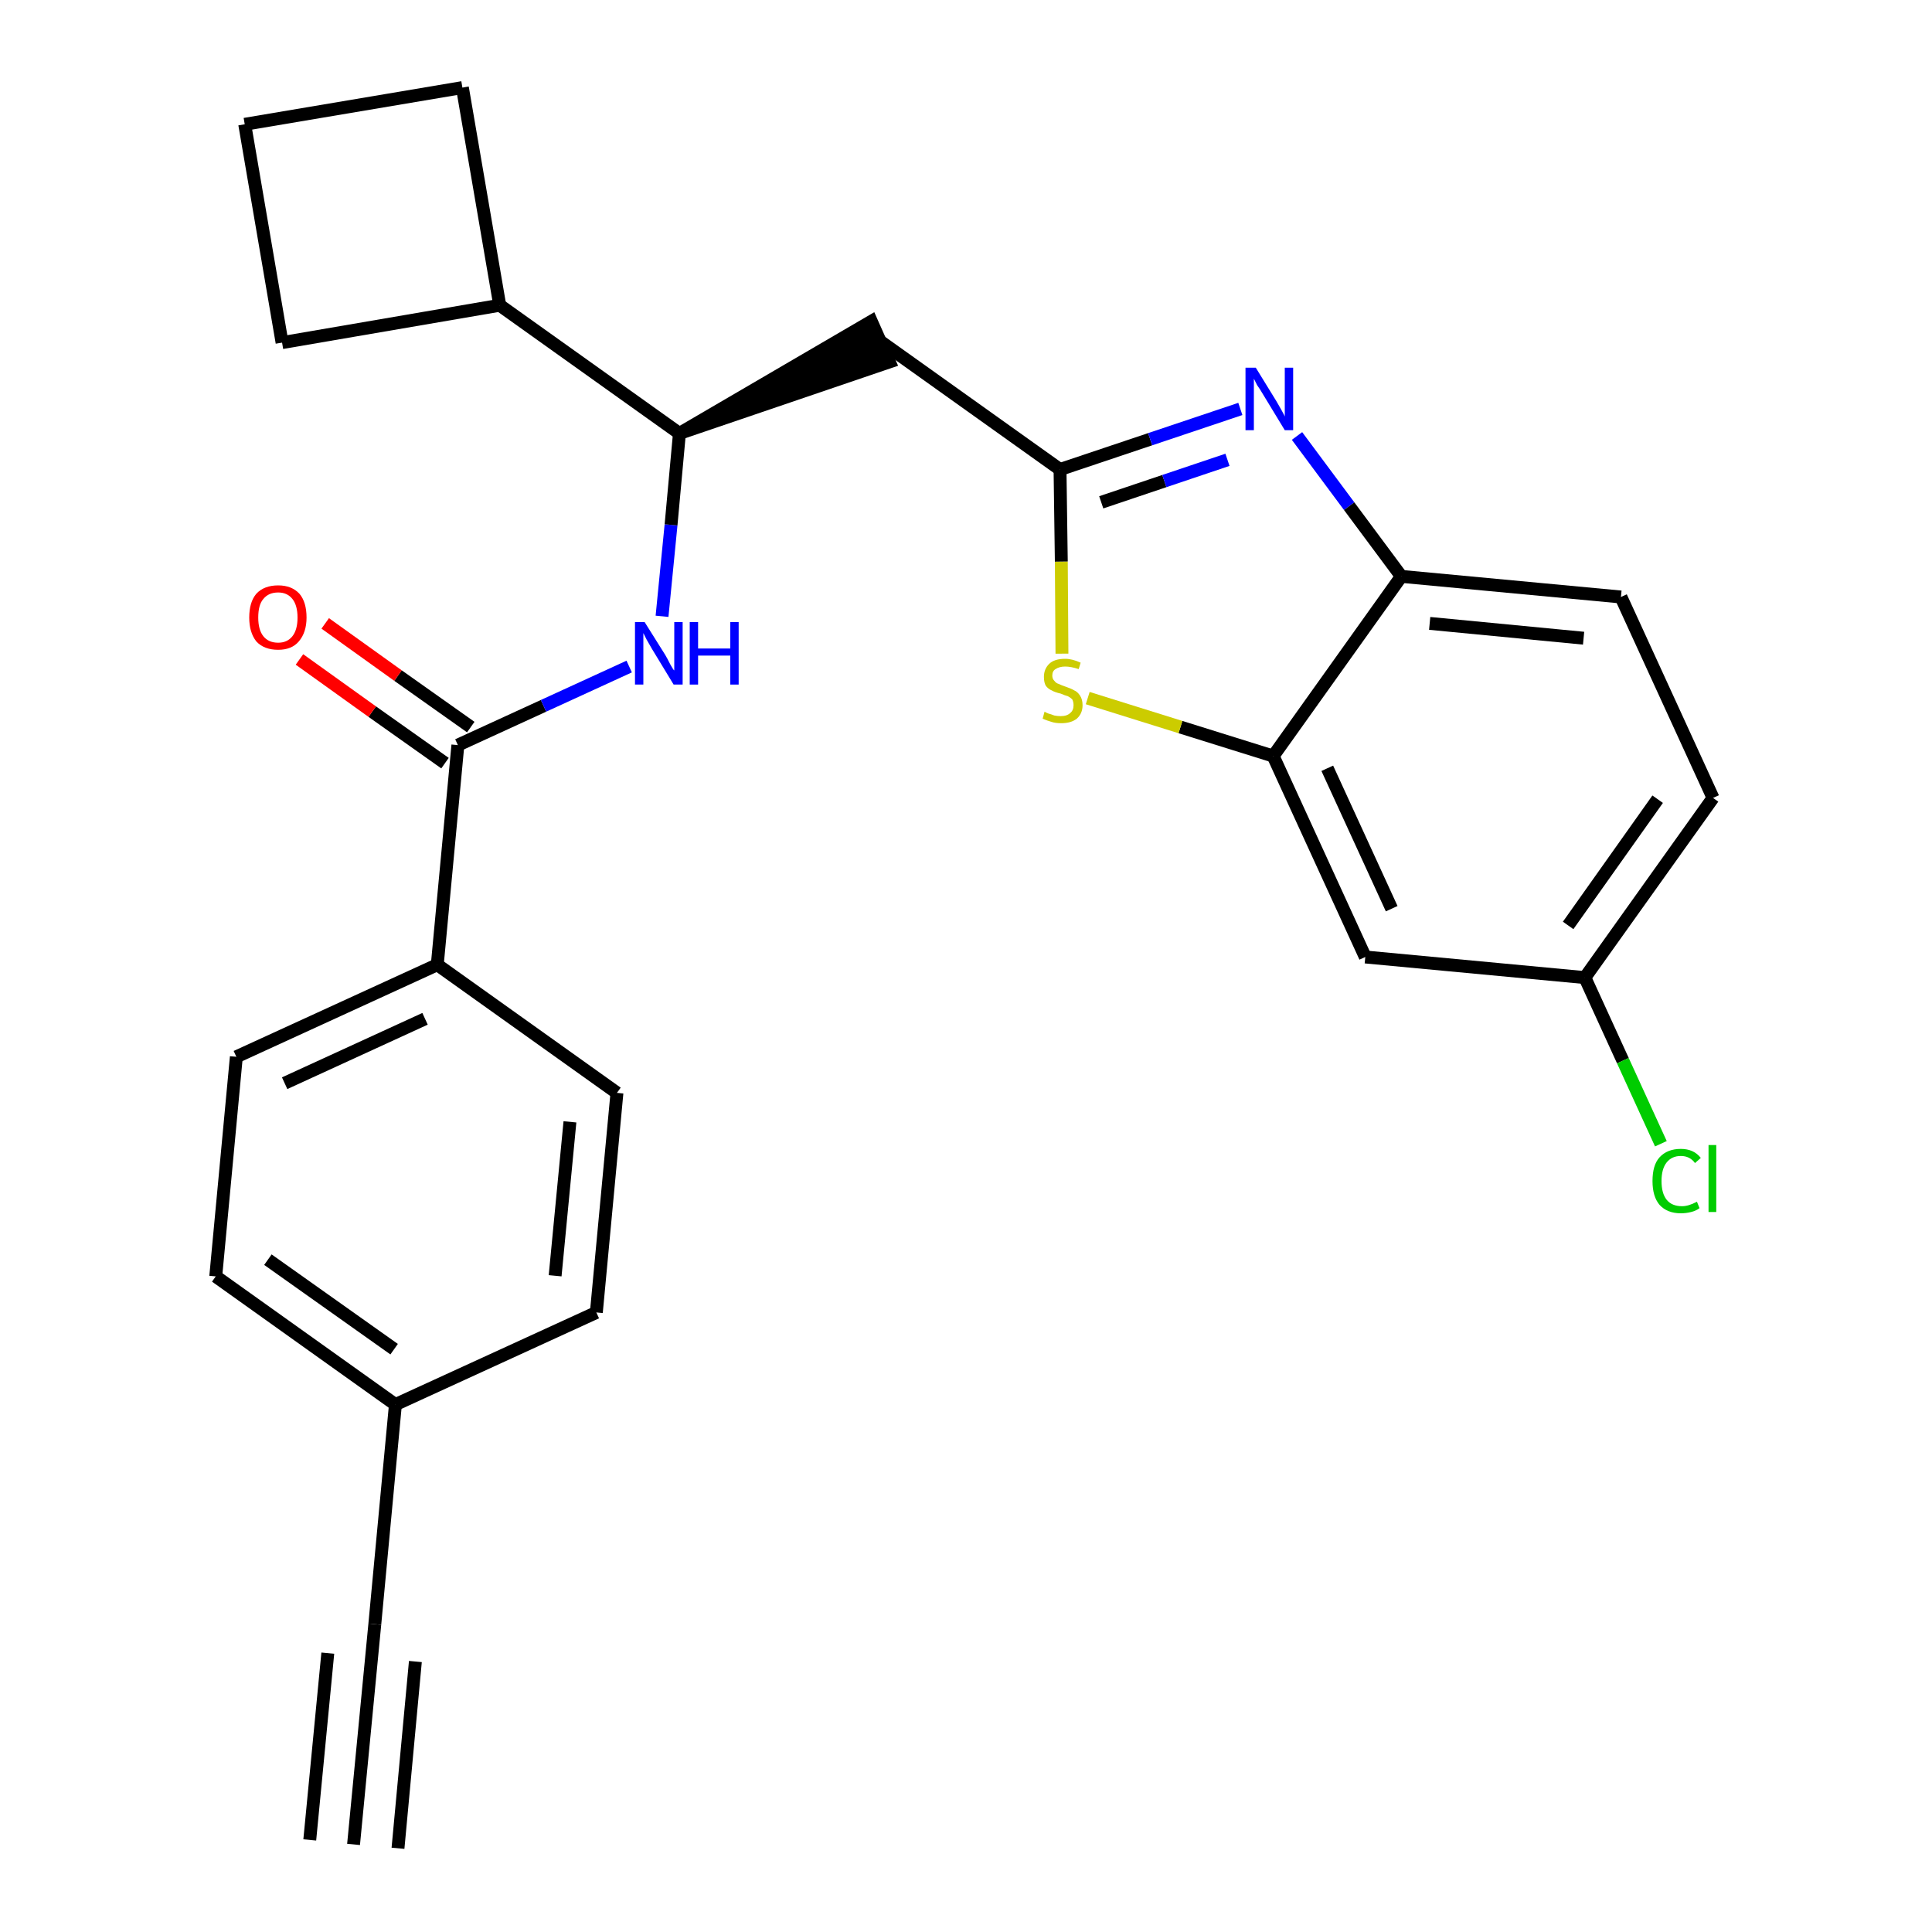 <?xml version='1.0' encoding='iso-8859-1'?>
<svg version='1.1' baseProfile='full'
              xmlns='http://www.w3.org/2000/svg'
                      xmlns:rdkit='http://www.rdkit.org/xml'
                      xmlns:xlink='http://www.w3.org/1999/xlink'
                  xml:space='preserve'
width='300px' height='300px' viewBox='0 0 300 300'>
<!-- END OF HEADER -->
<path class='bond-0 atom-0 atom-1' d='M 54.9,286.4 L 58.2,252.2' style='fill:none;fill-rule:evenodd;stroke:#000000;stroke-width:2.0px;stroke-linecap:butt;stroke-linejoin:miter;stroke-opacity:1' />
<path class='bond-0 atom-0 atom-1' d='M 61.8,287.0 L 64.5,258.0' style='fill:none;fill-rule:evenodd;stroke:#000000;stroke-width:2.0px;stroke-linecap:butt;stroke-linejoin:miter;stroke-opacity:1' />
<path class='bond-0 atom-0 atom-1' d='M 48.1,285.7 L 50.9,256.7' style='fill:none;fill-rule:evenodd;stroke:#000000;stroke-width:2.0px;stroke-linecap:butt;stroke-linejoin:miter;stroke-opacity:1' />
<path class='bond-1 atom-1 atom-2' d='M 58.2,252.2 L 61.4,218.1' style='fill:none;fill-rule:evenodd;stroke:#000000;stroke-width:2.0px;stroke-linecap:butt;stroke-linejoin:miter;stroke-opacity:1' />
<path class='bond-2 atom-2 atom-3' d='M 61.4,218.1 L 33.5,198.2' style='fill:none;fill-rule:evenodd;stroke:#000000;stroke-width:2.0px;stroke-linecap:butt;stroke-linejoin:miter;stroke-opacity:1' />
<path class='bond-2 atom-2 atom-3' d='M 61.2,209.5 L 41.6,195.6' style='fill:none;fill-rule:evenodd;stroke:#000000;stroke-width:2.0px;stroke-linecap:butt;stroke-linejoin:miter;stroke-opacity:1' />
<path class='bond-26 atom-26 atom-2' d='M 92.6,203.8 L 61.4,218.1' style='fill:none;fill-rule:evenodd;stroke:#000000;stroke-width:2.0px;stroke-linecap:butt;stroke-linejoin:miter;stroke-opacity:1' />
<path class='bond-3 atom-3 atom-4' d='M 33.5,198.2 L 36.7,164.1' style='fill:none;fill-rule:evenodd;stroke:#000000;stroke-width:2.0px;stroke-linecap:butt;stroke-linejoin:miter;stroke-opacity:1' />
<path class='bond-4 atom-4 atom-5' d='M 36.7,164.1 L 67.9,149.8' style='fill:none;fill-rule:evenodd;stroke:#000000;stroke-width:2.0px;stroke-linecap:butt;stroke-linejoin:miter;stroke-opacity:1' />
<path class='bond-4 atom-4 atom-5' d='M 44.2,168.2 L 66.0,158.2' style='fill:none;fill-rule:evenodd;stroke:#000000;stroke-width:2.0px;stroke-linecap:butt;stroke-linejoin:miter;stroke-opacity:1' />
<path class='bond-5 atom-5 atom-6' d='M 67.9,149.8 L 71.1,115.7' style='fill:none;fill-rule:evenodd;stroke:#000000;stroke-width:2.0px;stroke-linecap:butt;stroke-linejoin:miter;stroke-opacity:1' />
<path class='bond-24 atom-5 atom-25' d='M 67.9,149.8 L 95.8,169.7' style='fill:none;fill-rule:evenodd;stroke:#000000;stroke-width:2.0px;stroke-linecap:butt;stroke-linejoin:miter;stroke-opacity:1' />
<path class='bond-6 atom-6 atom-7' d='M 73.1,112.9 L 61.8,104.9' style='fill:none;fill-rule:evenodd;stroke:#000000;stroke-width:2.0px;stroke-linecap:butt;stroke-linejoin:miter;stroke-opacity:1' />
<path class='bond-6 atom-6 atom-7' d='M 61.8,104.9 L 50.5,96.8' style='fill:none;fill-rule:evenodd;stroke:#FF0000;stroke-width:2.0px;stroke-linecap:butt;stroke-linejoin:miter;stroke-opacity:1' />
<path class='bond-6 atom-6 atom-7' d='M 69.1,118.5 L 57.8,110.5' style='fill:none;fill-rule:evenodd;stroke:#000000;stroke-width:2.0px;stroke-linecap:butt;stroke-linejoin:miter;stroke-opacity:1' />
<path class='bond-6 atom-6 atom-7' d='M 57.8,110.5 L 46.5,102.4' style='fill:none;fill-rule:evenodd;stroke:#FF0000;stroke-width:2.0px;stroke-linecap:butt;stroke-linejoin:miter;stroke-opacity:1' />
<path class='bond-7 atom-6 atom-8' d='M 71.1,115.7 L 84.4,109.6' style='fill:none;fill-rule:evenodd;stroke:#000000;stroke-width:2.0px;stroke-linecap:butt;stroke-linejoin:miter;stroke-opacity:1' />
<path class='bond-7 atom-6 atom-8' d='M 84.4,109.6 L 97.7,103.5' style='fill:none;fill-rule:evenodd;stroke:#0000FF;stroke-width:2.0px;stroke-linecap:butt;stroke-linejoin:miter;stroke-opacity:1' />
<path class='bond-8 atom-8 atom-9' d='M 102.8,95.7 L 104.2,81.5' style='fill:none;fill-rule:evenodd;stroke:#0000FF;stroke-width:2.0px;stroke-linecap:butt;stroke-linejoin:miter;stroke-opacity:1' />
<path class='bond-8 atom-8 atom-9' d='M 104.2,81.5 L 105.5,67.3' style='fill:none;fill-rule:evenodd;stroke:#000000;stroke-width:2.0px;stroke-linecap:butt;stroke-linejoin:miter;stroke-opacity:1' />
<path class='bond-9 atom-9 atom-10' d='M 105.5,67.3 L 138.1,56.2 L 135.3,49.9 Z' style='fill:#000000;fill-rule:evenodd;fill-opacity:1;stroke:#000000;stroke-width:2.0px;stroke-linecap:butt;stroke-linejoin:miter;stroke-opacity:1;' />
<path class='bond-20 atom-9 atom-21' d='M 105.5,67.3 L 77.6,47.4' style='fill:none;fill-rule:evenodd;stroke:#000000;stroke-width:2.0px;stroke-linecap:butt;stroke-linejoin:miter;stroke-opacity:1' />
<path class='bond-10 atom-10 atom-11' d='M 136.7,53.0 L 164.6,72.9' style='fill:none;fill-rule:evenodd;stroke:#000000;stroke-width:2.0px;stroke-linecap:butt;stroke-linejoin:miter;stroke-opacity:1' />
<path class='bond-11 atom-11 atom-12' d='M 164.6,72.9 L 178.6,68.2' style='fill:none;fill-rule:evenodd;stroke:#000000;stroke-width:2.0px;stroke-linecap:butt;stroke-linejoin:miter;stroke-opacity:1' />
<path class='bond-11 atom-11 atom-12' d='M 178.6,68.2 L 192.6,63.5' style='fill:none;fill-rule:evenodd;stroke:#0000FF;stroke-width:2.0px;stroke-linecap:butt;stroke-linejoin:miter;stroke-opacity:1' />
<path class='bond-11 atom-11 atom-12' d='M 171.0,78.0 L 180.8,74.7' style='fill:none;fill-rule:evenodd;stroke:#000000;stroke-width:2.0px;stroke-linecap:butt;stroke-linejoin:miter;stroke-opacity:1' />
<path class='bond-11 atom-11 atom-12' d='M 180.8,74.7 L 190.6,71.4' style='fill:none;fill-rule:evenodd;stroke:#0000FF;stroke-width:2.0px;stroke-linecap:butt;stroke-linejoin:miter;stroke-opacity:1' />
<path class='bond-27 atom-20 atom-11' d='M 164.9,101.5 L 164.8,87.2' style='fill:none;fill-rule:evenodd;stroke:#CCCC00;stroke-width:2.0px;stroke-linecap:butt;stroke-linejoin:miter;stroke-opacity:1' />
<path class='bond-27 atom-20 atom-11' d='M 164.8,87.2 L 164.6,72.9' style='fill:none;fill-rule:evenodd;stroke:#000000;stroke-width:2.0px;stroke-linecap:butt;stroke-linejoin:miter;stroke-opacity:1' />
<path class='bond-12 atom-12 atom-13' d='M 201.4,67.7 L 209.5,78.6' style='fill:none;fill-rule:evenodd;stroke:#0000FF;stroke-width:2.0px;stroke-linecap:butt;stroke-linejoin:miter;stroke-opacity:1' />
<path class='bond-12 atom-12 atom-13' d='M 209.5,78.6 L 217.6,89.5' style='fill:none;fill-rule:evenodd;stroke:#000000;stroke-width:2.0px;stroke-linecap:butt;stroke-linejoin:miter;stroke-opacity:1' />
<path class='bond-13 atom-13 atom-14' d='M 217.6,89.5 L 251.7,92.7' style='fill:none;fill-rule:evenodd;stroke:#000000;stroke-width:2.0px;stroke-linecap:butt;stroke-linejoin:miter;stroke-opacity:1' />
<path class='bond-13 atom-13 atom-14' d='M 222.0,96.8 L 245.9,99.1' style='fill:none;fill-rule:evenodd;stroke:#000000;stroke-width:2.0px;stroke-linecap:butt;stroke-linejoin:miter;stroke-opacity:1' />
<path class='bond-29 atom-19 atom-13' d='M 197.7,117.4 L 217.6,89.5' style='fill:none;fill-rule:evenodd;stroke:#000000;stroke-width:2.0px;stroke-linecap:butt;stroke-linejoin:miter;stroke-opacity:1' />
<path class='bond-14 atom-14 atom-15' d='M 251.7,92.7 L 266.0,123.9' style='fill:none;fill-rule:evenodd;stroke:#000000;stroke-width:2.0px;stroke-linecap:butt;stroke-linejoin:miter;stroke-opacity:1' />
<path class='bond-15 atom-15 atom-16' d='M 266.0,123.9 L 246.1,151.8' style='fill:none;fill-rule:evenodd;stroke:#000000;stroke-width:2.0px;stroke-linecap:butt;stroke-linejoin:miter;stroke-opacity:1' />
<path class='bond-15 atom-15 atom-16' d='M 257.4,124.1 L 243.5,143.7' style='fill:none;fill-rule:evenodd;stroke:#000000;stroke-width:2.0px;stroke-linecap:butt;stroke-linejoin:miter;stroke-opacity:1' />
<path class='bond-16 atom-16 atom-17' d='M 246.1,151.8 L 252.0,164.7' style='fill:none;fill-rule:evenodd;stroke:#000000;stroke-width:2.0px;stroke-linecap:butt;stroke-linejoin:miter;stroke-opacity:1' />
<path class='bond-16 atom-16 atom-17' d='M 252.0,164.7 L 257.9,177.6' style='fill:none;fill-rule:evenodd;stroke:#00CC00;stroke-width:2.0px;stroke-linecap:butt;stroke-linejoin:miter;stroke-opacity:1' />
<path class='bond-17 atom-16 atom-18' d='M 246.1,151.8 L 212.0,148.6' style='fill:none;fill-rule:evenodd;stroke:#000000;stroke-width:2.0px;stroke-linecap:butt;stroke-linejoin:miter;stroke-opacity:1' />
<path class='bond-18 atom-18 atom-19' d='M 212.0,148.6 L 197.7,117.4' style='fill:none;fill-rule:evenodd;stroke:#000000;stroke-width:2.0px;stroke-linecap:butt;stroke-linejoin:miter;stroke-opacity:1' />
<path class='bond-18 atom-18 atom-19' d='M 216.1,141.1 L 206.1,119.3' style='fill:none;fill-rule:evenodd;stroke:#000000;stroke-width:2.0px;stroke-linecap:butt;stroke-linejoin:miter;stroke-opacity:1' />
<path class='bond-19 atom-19 atom-20' d='M 197.7,117.4 L 183.3,112.9' style='fill:none;fill-rule:evenodd;stroke:#000000;stroke-width:2.0px;stroke-linecap:butt;stroke-linejoin:miter;stroke-opacity:1' />
<path class='bond-19 atom-19 atom-20' d='M 183.3,112.9 L 168.9,108.4' style='fill:none;fill-rule:evenodd;stroke:#CCCC00;stroke-width:2.0px;stroke-linecap:butt;stroke-linejoin:miter;stroke-opacity:1' />
<path class='bond-21 atom-21 atom-22' d='M 77.6,47.4 L 71.8,13.6' style='fill:none;fill-rule:evenodd;stroke:#000000;stroke-width:2.0px;stroke-linecap:butt;stroke-linejoin:miter;stroke-opacity:1' />
<path class='bond-28 atom-24 atom-21' d='M 43.8,53.2 L 77.6,47.4' style='fill:none;fill-rule:evenodd;stroke:#000000;stroke-width:2.0px;stroke-linecap:butt;stroke-linejoin:miter;stroke-opacity:1' />
<path class='bond-22 atom-22 atom-23' d='M 71.8,13.6 L 38.0,19.3' style='fill:none;fill-rule:evenodd;stroke:#000000;stroke-width:2.0px;stroke-linecap:butt;stroke-linejoin:miter;stroke-opacity:1' />
<path class='bond-23 atom-23 atom-24' d='M 38.0,19.3 L 43.8,53.2' style='fill:none;fill-rule:evenodd;stroke:#000000;stroke-width:2.0px;stroke-linecap:butt;stroke-linejoin:miter;stroke-opacity:1' />
<path class='bond-25 atom-25 atom-26' d='M 95.8,169.7 L 92.6,203.8' style='fill:none;fill-rule:evenodd;stroke:#000000;stroke-width:2.0px;stroke-linecap:butt;stroke-linejoin:miter;stroke-opacity:1' />
<path class='bond-25 atom-25 atom-26' d='M 88.5,174.2 L 86.2,198.1' style='fill:none;fill-rule:evenodd;stroke:#000000;stroke-width:2.0px;stroke-linecap:butt;stroke-linejoin:miter;stroke-opacity:1' />
<path  class='atom-7' d='M 38.7 95.9
Q 38.7 93.5, 39.8 92.2
Q 41.0 90.9, 43.2 90.9
Q 45.3 90.9, 46.5 92.2
Q 47.6 93.5, 47.6 95.9
Q 47.6 98.2, 46.4 99.6
Q 45.3 100.9, 43.2 100.9
Q 41.0 100.9, 39.8 99.6
Q 38.7 98.2, 38.7 95.9
M 43.2 99.8
Q 44.6 99.8, 45.4 98.8
Q 46.2 97.8, 46.2 95.9
Q 46.2 94.0, 45.4 93.0
Q 44.6 92.0, 43.2 92.0
Q 41.7 92.0, 40.9 93.0
Q 40.1 93.9, 40.1 95.9
Q 40.1 97.8, 40.9 98.8
Q 41.7 99.8, 43.2 99.8
' fill='#FF0000'/>
<path  class='atom-8' d='M 100.1 96.6
L 103.3 101.7
Q 103.6 102.2, 104.1 103.2
Q 104.6 104.1, 104.7 104.1
L 104.7 96.6
L 106.0 96.6
L 106.0 106.3
L 104.6 106.3
L 101.2 100.7
Q 100.8 100.0, 100.4 99.3
Q 100.0 98.5, 99.9 98.3
L 99.9 106.3
L 98.6 106.3
L 98.6 96.6
L 100.1 96.6
' fill='#0000FF'/>
<path  class='atom-8' d='M 107.1 96.6
L 108.4 96.6
L 108.4 100.7
L 113.4 100.7
L 113.4 96.6
L 114.7 96.6
L 114.7 106.3
L 113.4 106.3
L 113.4 101.8
L 108.4 101.8
L 108.4 106.3
L 107.1 106.3
L 107.1 96.6
' fill='#0000FF'/>
<path  class='atom-12' d='M 195.0 57.1
L 198.2 62.3
Q 198.5 62.8, 199.0 63.7
Q 199.5 64.6, 199.5 64.7
L 199.5 57.1
L 200.8 57.1
L 200.8 66.8
L 199.5 66.8
L 196.1 61.2
Q 195.7 60.5, 195.2 59.8
Q 194.8 59.0, 194.7 58.8
L 194.7 66.8
L 193.4 66.8
L 193.4 57.1
L 195.0 57.1
' fill='#0000FF'/>
<path  class='atom-17' d='M 256.6 183.4
Q 256.6 180.9, 257.7 179.7
Q 258.9 178.4, 261.0 178.4
Q 263.0 178.4, 264.1 179.8
L 263.2 180.6
Q 262.4 179.5, 261.0 179.5
Q 259.6 179.5, 258.8 180.5
Q 258.0 181.5, 258.0 183.4
Q 258.0 185.3, 258.8 186.3
Q 259.6 187.3, 261.2 187.3
Q 262.2 187.3, 263.5 186.6
L 263.9 187.6
Q 263.4 188.0, 262.6 188.2
Q 261.8 188.4, 261.0 188.4
Q 258.9 188.4, 257.7 187.1
Q 256.6 185.8, 256.6 183.4
' fill='#00CC00'/>
<path  class='atom-17' d='M 265.3 177.8
L 266.5 177.8
L 266.5 188.2
L 265.3 188.2
L 265.3 177.8
' fill='#00CC00'/>
<path  class='atom-20' d='M 162.2 110.5
Q 162.3 110.6, 162.8 110.8
Q 163.2 110.9, 163.7 111.1
Q 164.2 111.2, 164.7 111.2
Q 165.7 111.2, 166.2 110.7
Q 166.7 110.3, 166.7 109.5
Q 166.7 109.0, 166.5 108.6
Q 166.2 108.3, 165.8 108.1
Q 165.4 108.0, 164.7 107.7
Q 163.8 107.5, 163.3 107.2
Q 162.8 107.0, 162.4 106.5
Q 162.1 106.0, 162.1 105.1
Q 162.1 103.9, 162.9 103.1
Q 163.7 102.3, 165.4 102.3
Q 166.5 102.3, 167.8 102.9
L 167.5 103.9
Q 166.3 103.5, 165.4 103.5
Q 164.5 103.5, 163.9 103.9
Q 163.4 104.2, 163.4 104.9
Q 163.4 105.4, 163.7 105.7
Q 164.0 106.1, 164.4 106.2
Q 164.8 106.4, 165.4 106.6
Q 166.3 106.9, 166.8 107.2
Q 167.3 107.4, 167.7 108.0
Q 168.1 108.6, 168.1 109.5
Q 168.1 110.8, 167.2 111.6
Q 166.3 112.3, 164.8 112.3
Q 163.9 112.3, 163.3 112.1
Q 162.6 111.9, 161.9 111.6
L 162.2 110.5
' fill='#CCCC00'/>
</svg>

